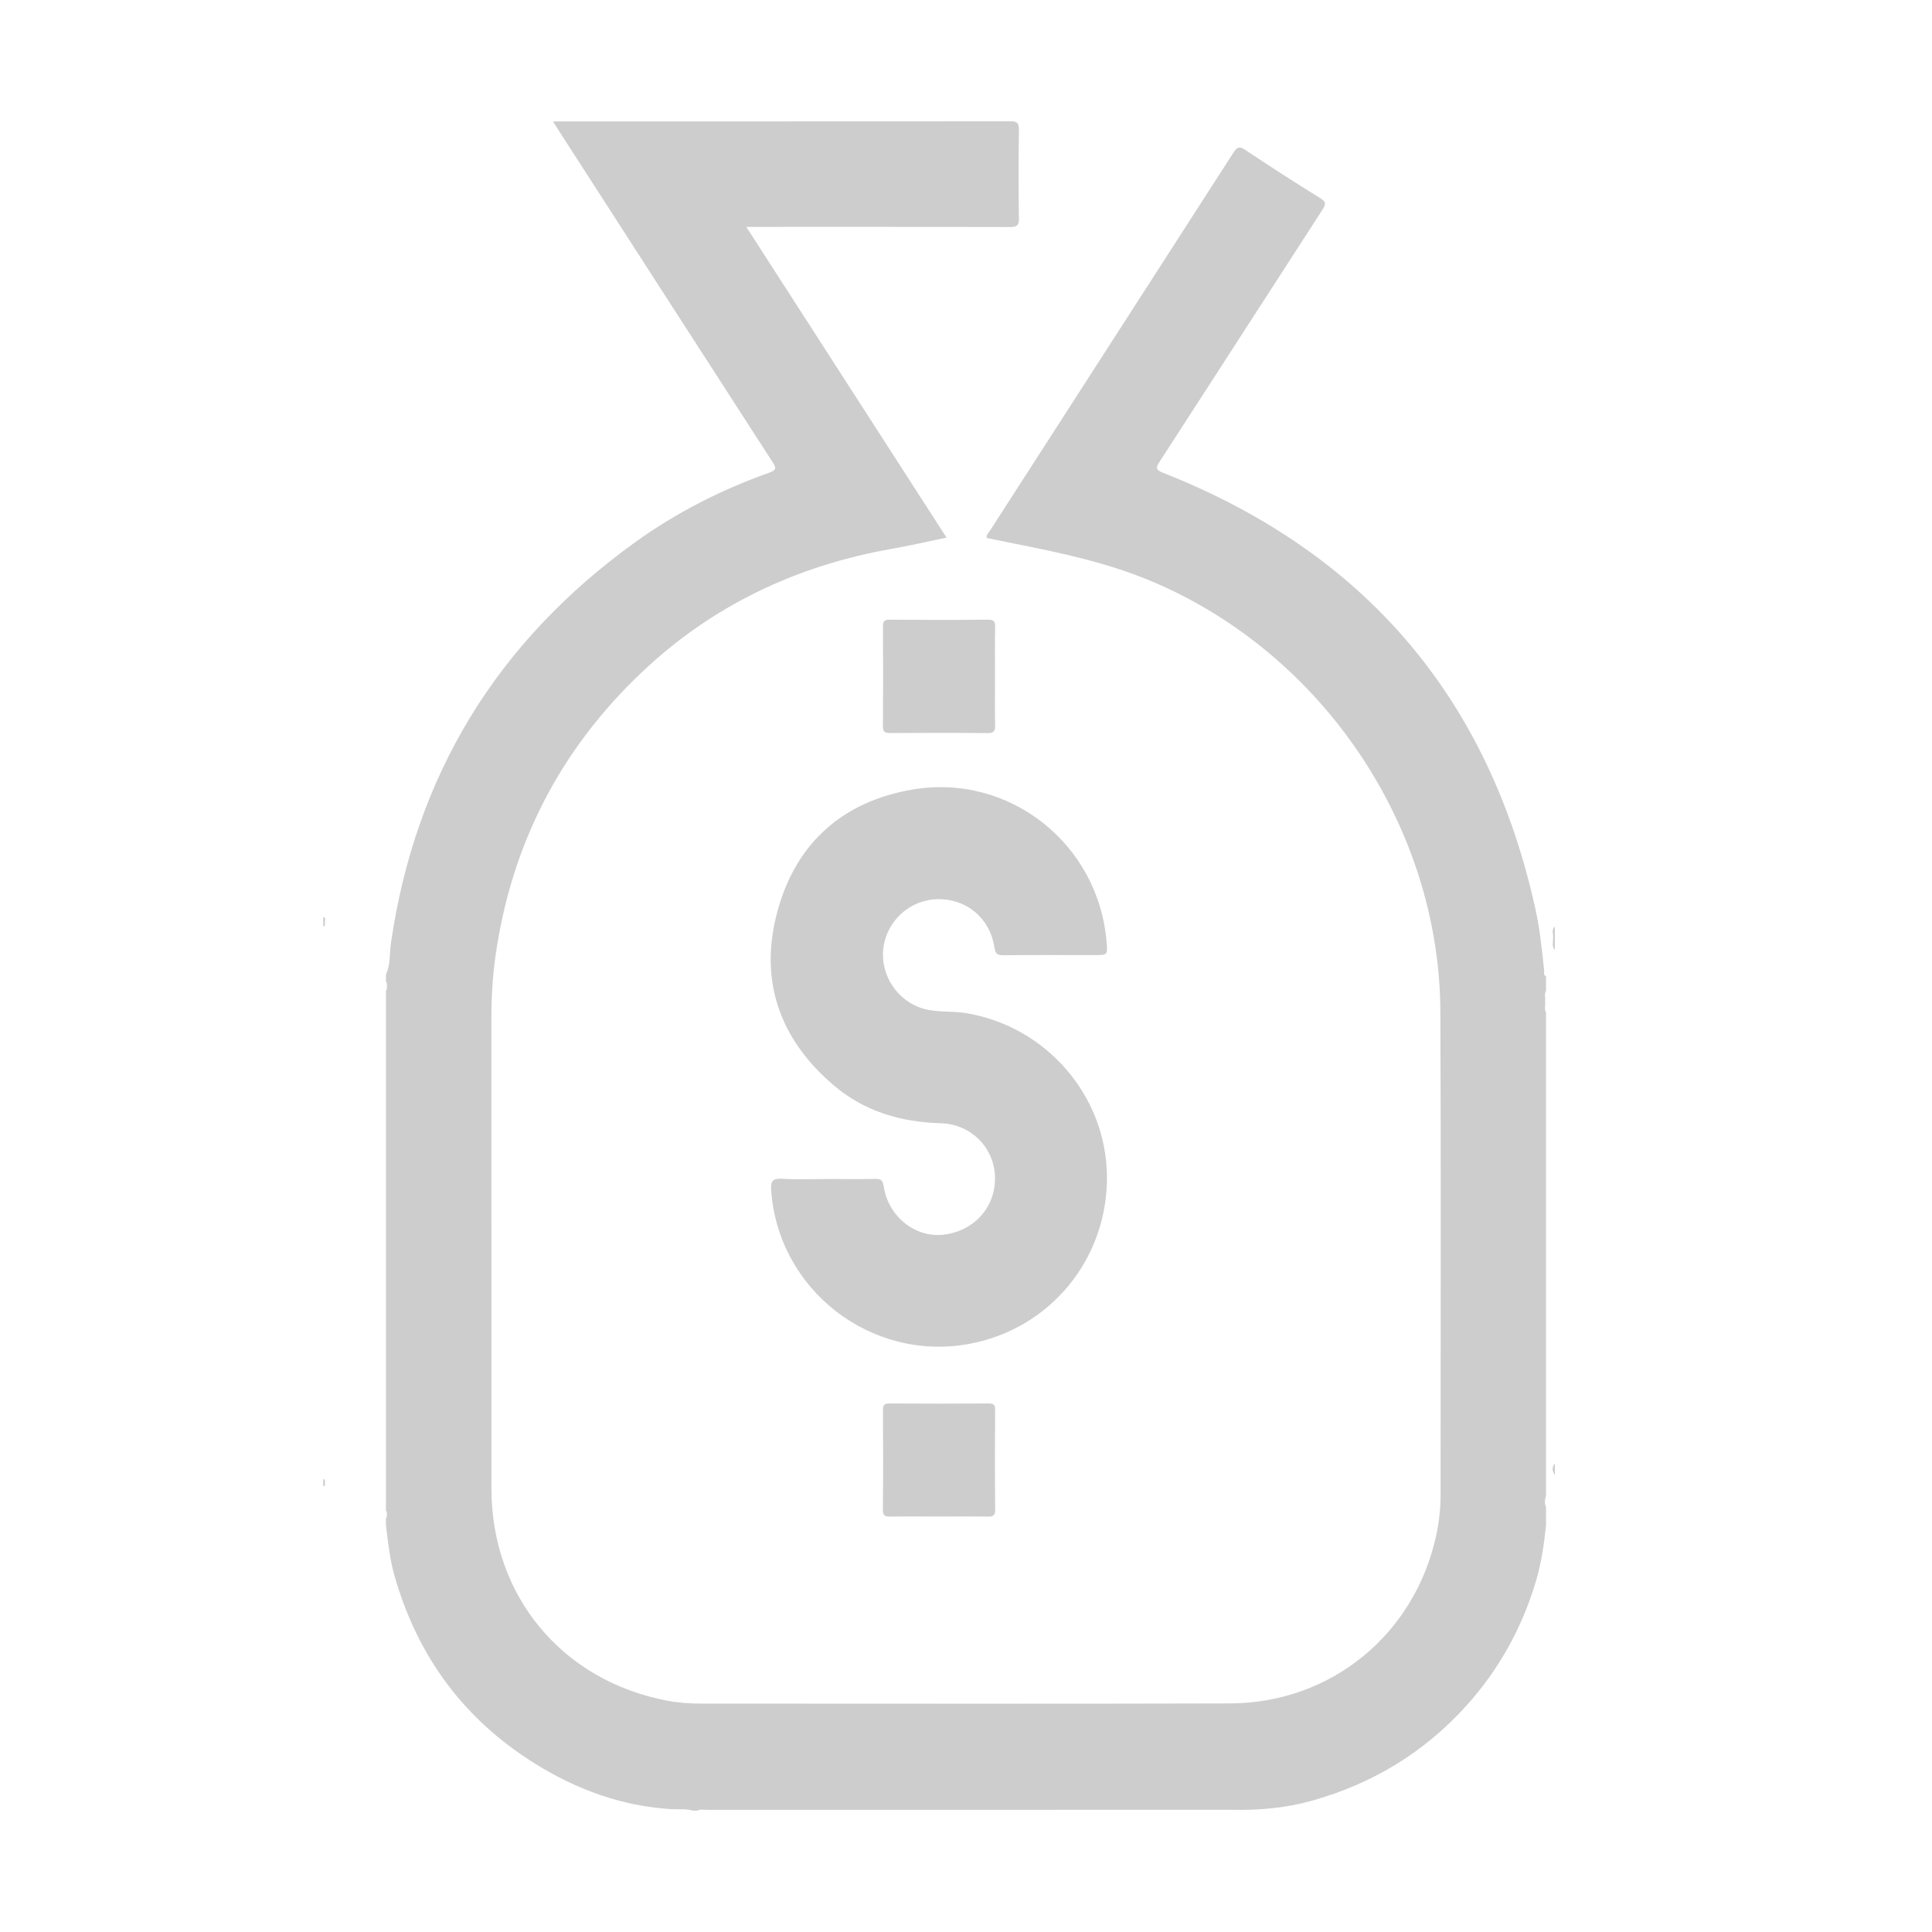 <?xml version="1.0" standalone="no"?><!DOCTYPE svg PUBLIC "-//W3C//DTD SVG 1.1//EN" "http://www.w3.org/Graphics/SVG/1.1/DTD/svg11.dtd"><svg t="1662002946096" class="icon" viewBox="0 0 1024 1024" version="1.1" xmlns="http://www.w3.org/2000/svg" p-id="2862" xmlns:xlink="http://www.w3.org/1999/xlink" width="64" height="64"><path d="M204.569 516.416c2.497-5.309 1.842-11.144 2.654-16.718 12.985-89.18 56.474-159.77 129.428-212.307 21.833-15.723 45.675-27.846 71.037-36.845 3.894-1.382 3.821-2.493 1.798-5.62-37.61-58.179-75.115-116.427-112.641-174.661-1.109-1.723-2.2-3.457-3.767-5.915 1.985 0 3.332 0 4.678 0 79.182 0 158.365 0.026 237.546-0.082 3.674-0.005 4.807 0.784 4.747 4.645-0.245 15.577-0.239 31.16-0.003 46.735 0.058 3.836-1.025 4.696-4.747 4.685-44.49-0.134-88.98-0.087-133.47-0.087-1.747 0-3.495 0-6.284 0 35.524 55.12 70.636 109.606 106.149 164.711-9.873 2.034-19.289 4.225-28.797 5.895-50.588 8.882-95.202 29.965-132.623 65.365-43.385 41.043-69.221 91.33-77.647 150.465-1.585 11.126-2.195 22.356-2.189 33.622 0.046 82.874 0.009 165.752 0.031 248.629 0.014 56.877 37.316 101.872 93.252 112.483 6 1.138 12.089 1.526 18.211 1.525 93.315-0.018 186.631 0.201 279.946-0.092 53.604-0.169 97.832-36.489 109.302-88.858 1.546-7.06 2.354-14.246 2.353-21.501-0.012-85.445 0.273-170.892-0.105-256.336-0.435-97.957-62.427-189.784-152.757-227.934-23.682-10.002-48.528-15.252-73.526-20.195-4.713-0.931-9.414-1.925-14.137-2.894-0.351-1.796 0.963-2.726 1.672-3.824 42.973-66.743 85.996-133.451 128.937-200.214 1.869-2.903 3.038-3.91 6.467-1.606 13.045 8.763 26.29 17.232 39.64 25.519 3.22 1.999 3.046 3.305 1.183 6.181-28.769 44.417-57.376 88.94-86.171 133.34-2.308 3.556-2.269 4.503 2.005 6.19 106.529 42.078 172.337 119.011 197.042 230.946 2.39 10.826 3.489 21.849 4.66 32.855 0.106 0.99-0.557 2.335 0.986 2.864 0 2.57 0 5.138 0 7.71-1.045 1.849-0.244 3.858-0.497 5.778 0.252 1.921-0.546 3.934 0.497 5.787 0 85.452 0 170.9 0 256.354-0.789 1.927-0.789 3.856 0 5.783 0 3.213 0 6.423 0 9.636-1.045 10.175-2.506 20.259-5.477 30.099-7.44 24.655-19.602 46.583-36.916 65.72-22.355 24.709-49.665 41.173-81.657 50.159-13.88 3.899-28.016 5.14-42.363 4.831-92.667 0.002-185.323-0.002-277.977 0.026-1.888 0.001-3.854-0.492-5.674 0.473-0.643 0-1.286 0-1.928 0-3.718-1.176-7.596-0.612-11.372-0.832-26.456-1.552-50.495-10.421-72.705-24.276-37.555-23.43-62.082-56.799-74.239-99.343-2.515-8.801-3.457-17.832-4.555-26.856 0-1.284 0-2.571 0-3.856 0.594-0.532 0.474-1.248 0.496-1.928-0.021-0.679 0.096-1.395-0.496-1.927 0-91.876 0-183.752 0-275.628 0.649-0.596 0.452-1.389 0.496-2.123-0.099-0.912 0.283-1.911-0.496-2.696C204.569 518.985 204.569 517.698 204.569 516.416zM649.161 951.706c-0.029 0.29-0.038 0.58-0.025 0.873-100.953 0-201.908 0-302.861 0 0.956-1.919 2.717-0.974 4.059-0.975 99.102-0.06 198.206-0.063 297.308-0.062C648.149 951.542 648.656 951.65 649.161 951.706zM823.137 497.189c0.366-2.014-1.075-4.314 0.963-6.063 0 2.047 0 4.093 0 6.14C823.739 497.735 823.418 497.71 823.137 497.189zM823.137 497.189c0.32 0.04 0.641 0.064 0.963 0.076 0 2.047 0 4.093 0 6.139C822.265 501.567 823.356 499.276 823.137 497.189zM824.1 781.709c-1.597-2.047-1.517-4.092 0-6.139C824.1 777.617 824.1 779.662 824.1 781.709zM171.312 486.01c1.667 0.619 0.818 1.939 0.838 3.016-0.248 0.509-0.527 0.527-0.838 0.054C171.312 488.057 171.312 487.033 171.312 486.01zM171.312 489.08c0.277-0.046 0.557-0.064 0.838-0.054 0.195 0.889 0.21 1.706-0.838 2.1C171.312 490.443 171.312 489.763 171.312 489.08zM171.312 783.755c0.952 0.426 1.023 1.217 0.871 2.101-0.316 0.393-0.607 0.396-0.871-0.054C171.312 785.119 171.312 784.438 171.312 783.755zM171.312 785.802c0.291 0.019 0.581 0.037 0.871 0.054 0.113 0.84 0.273 1.701-0.871 1.991C171.312 787.166 171.312 786.484 171.312 785.802zM438.598 624.909c8.354 0 16.711 0.101 25.061-0.054 2.945-0.054 4.204 0.361 4.727 3.888 2.375 16.006 16.716 27.401 31.626 25.675 16.609-1.925 28.084-15.064 27.329-31.293-0.705-15.169-12.955-27.351-28.665-27.779-21.107-0.576-40.454-6.243-56.653-19.987-28.946-24.559-39.93-55.941-29.912-92.55 9.871-36.069 34.633-58.112 71.68-64.359 51.382-8.664 98.564 28.978 102.734 80.96 0.545 6.809 0.545 6.809-6.448 6.809-16.026 0-32.053-0.098-48.077 0.081-3.33 0.037-4.44-0.653-4.975-4.235-2.317-15.497-14.892-25.854-30.231-25.475-14.702 0.363-26.967 11.611-28.629 26.255-1.62 14.281 7.743 28.084 21.646 31.889 7.148 1.958 14.572 1.014 21.832 2.177 42.488 6.804 74.517 43.457 75.055 86.178 0.556 44.037-30.058 81.367-73.184 89.236-52.029 9.494-101.132-28.759-104.777-81.425-0.343-4.949 0.772-6.418 5.831-6.117C422.551 625.26 430.585 624.909 438.598 624.909zM527.378 358.098c0 8.685-0.117 17.373 0.062 26.054 0.064 3.114-0.468 4.452-4.08 4.409-17.199-0.204-34.399-0.146-51.599-0.037-2.786 0.018-3.816-0.638-3.793-3.642 0.136-17.539 0.119-35.081 0.012-52.62-0.017-2.728 0.488-3.839 3.562-3.814 17.369 0.149 34.741 0.177 52.11-0.018 3.418-0.038 3.839 1.239 3.784 4.125C527.274 341.066 527.378 349.582 527.378 358.098zM497.706 803.777c-8.527 0-17.055-0.096-25.579 0.054-2.862 0.051-4.219-0.334-4.181-3.788 0.191-17.563 0.137-35.129 0.035-52.692-0.015-2.606 0.607-3.504 3.379-3.483 17.563 0.125 35.129 0.125 52.692 0 2.772-0.02 3.393 0.878 3.379 3.484-0.102 17.563-0.156 35.129 0.035 52.691 0.038 3.456-1.32 3.839-4.181 3.788C514.76 803.681 506.232 803.777 497.706 803.777z" p-id="2863" fill="#cdcdcd"></path></svg>
